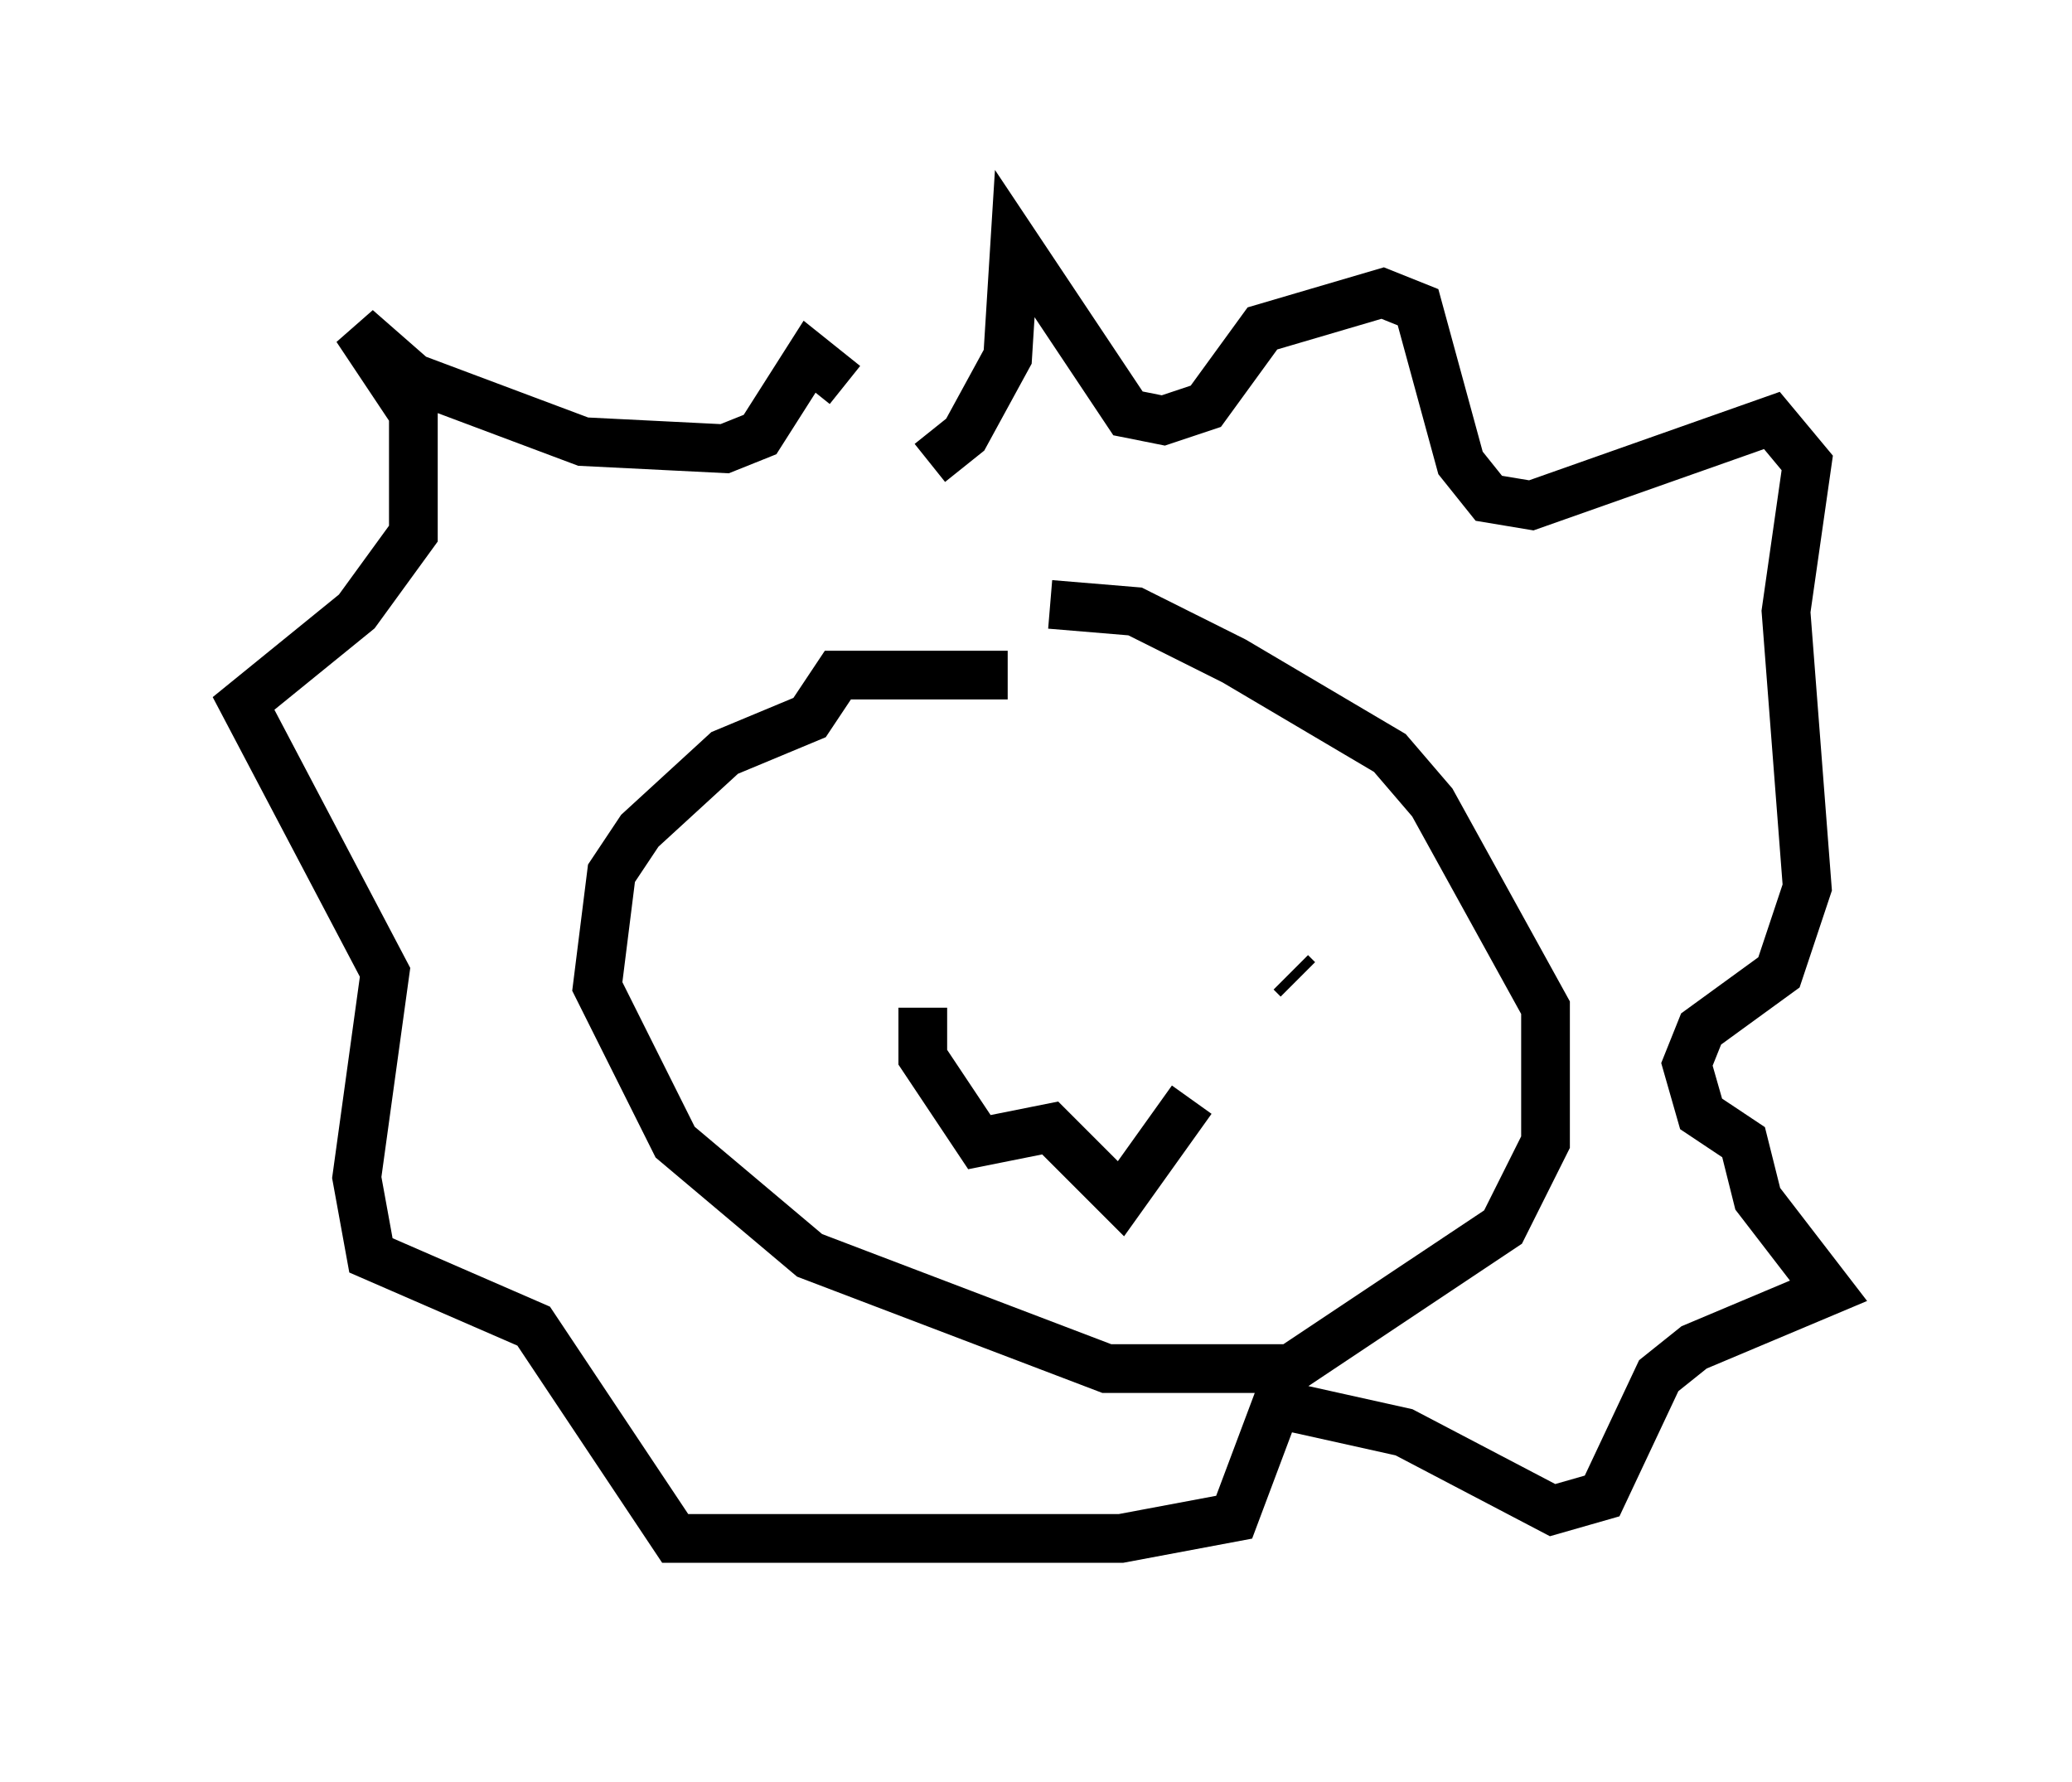 <?xml version="1.0" encoding="utf-8" ?>
<svg baseProfile="full" height="36.581" version="1.1" width="42.536" xmlns="http://www.w3.org/2000/svg" xmlns:ev="http://www.w3.org/2001/xml-events" xmlns:xlink="http://www.w3.org/1999/xlink"><defs /><rect fill="white" height="36.581" width="42.536" x="0" y="0" /><path d="M18.508, 8.631 m0.581, 0.872 l0.726, -0.581 0.872, -1.598 l0.145, -2.324 2.324, 3.486 l0.726, 0.145 0.872, -0.291 l1.162, -1.598 2.469, -0.726 l0.726, 0.291 0.872, 3.196 l0.581, 0.726 0.872, 0.145 l4.939, -1.743 0.726, 0.872 l-0.436, 3.05 0.436, 5.665 l-0.581, 1.743 -1.598, 1.162 l-0.291, 0.726 0.291, 1.017 l0.872, 0.581 0.291, 1.162 l1.453, 1.888 -2.76, 1.162 l-0.726, 0.581 -1.162, 2.469 l-1.017, 0.291 -3.05, -1.598 l-2.615, -0.581 -0.872, 2.324 l-2.324, 0.436 -9.151, 0.0 l-2.905, -4.358 -3.341, -1.453 l-0.291, -1.598 0.581, -4.212 l-2.905, -5.52 2.324, -1.888 l1.162, -1.598 0.0, -2.469 l-1.162, -1.743 1.162, 1.017 l3.486, 1.307 2.905, 0.145 l0.726, -0.291 1.017, -1.598 l0.726, 0.581 m3.341, 5.955 l-3.486, 0.0 -0.581, 0.872 l-1.743, 0.726 -1.743, 1.598 l-0.581, 0.872 -0.291, 2.324 l1.598, 3.196 2.76, 2.324 l6.101, 2.324 3.777, 0.0 l4.358, -2.905 0.872, -1.743 l0.0, -2.76 -2.324, -4.212 l-0.872, -1.017 -3.196, -1.888 l-2.034, -1.017 -1.743, -0.145 m-2.615, 8.279 l0.0, 1.017 1.162, 1.743 l1.453, -0.291 1.453, 1.453 l1.453, -2.034 m2.179, -2.469 l-0.145, -0.145 m-4.067, -3.922 l0.0, 0.0 " fill="none" stroke="black" stroke-width="1" /></svg>